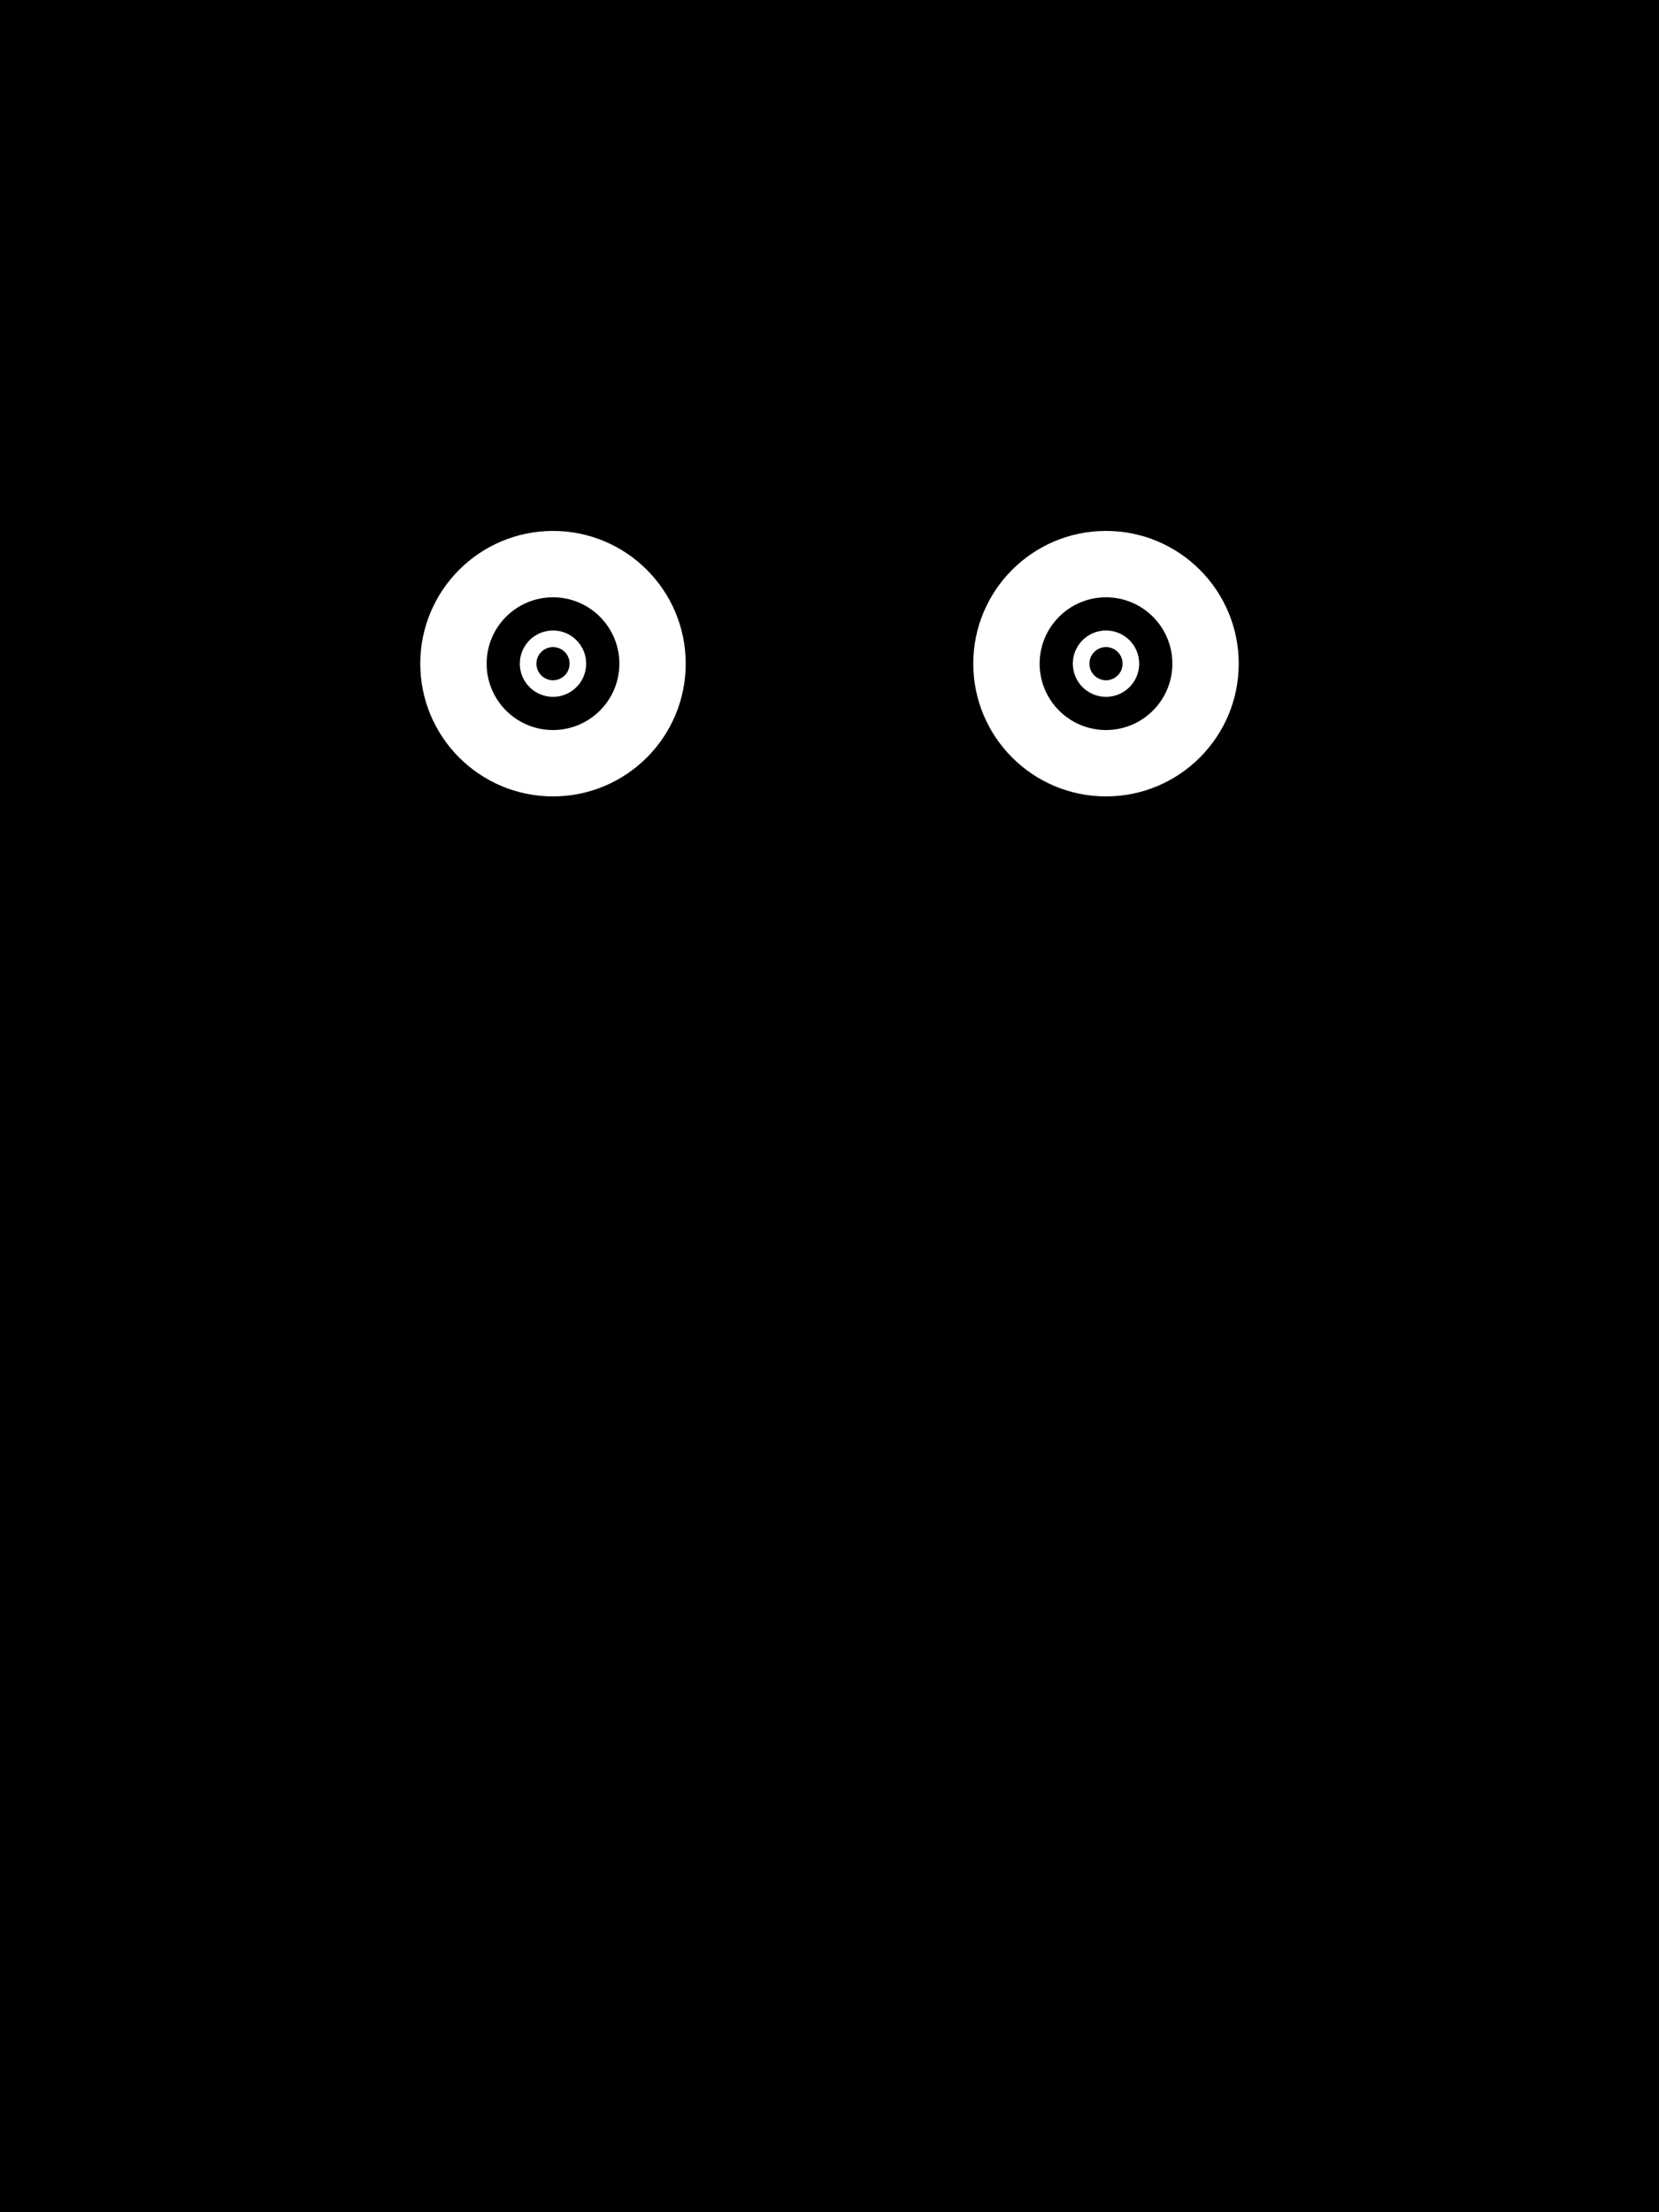 <?xml version="1.0" encoding="iso-8859-1"?>
<!-- Generator: Adobe Illustrator 19.0.0, SVG Export Plug-In . SVG Version: 6.00 Build 0)  -->
<svg version="1.1" id="Layer_1" xmlns="http://www.w3.org/2000/svg" xmlns:xlink="http://www.w3.org/1999/xlink" x="0px"
     y="0px"
     viewBox="0 0 300 400" style="enable-background:new 0 0 300 400;" xml:space="preserve">
<g xmlns="http://www.w3.org/2000/svg" fill="none" fill-rule="nonzero" stroke="none" stroke-width="1"
   stroke-linecap="butt" stroke-linejoin="miter" stroke-miterlimit="10" stroke-dasharray="" stroke-dashoffset="0"
   font-family="none" font-weight="none" font-size="none" text-anchor="none" style="mix-blend-mode: normal"><path d="M0,400v-400h300v400z" fill="#000000"/>
    <g><path d="M76,120c0,-13.255 10.745,-24 24,-24c13.255,0 24,10.745 24,24c0,13.255 -10.745,24 -24,24c-13.255,0 -24,-10.745 -24,-24z" fill="#ffffff"/>
        <path d="M88,120c0,-6.627 5.373,-12 12,-12c6.627,0 12,5.373 12,12c0,6.627 -5.373,12 -12,12c-6.627,0 -12,-5.373 -12,-12z"
              fill="#000000"/>
        <path d="M94,120c0,-3.314 2.686,-6 6,-6c3.314,0 6,2.686 6,6c0,3.314 -2.686,6 -6,6c-3.314,0 -6,-2.686 -6,-6z"
              fill="#ffffff"/>
        <path d="M97,120c0,-1.657 1.343,-3 3,-3c1.657,0 3,1.343 3,3c0,1.657 -1.343,3 -3,3c-1.657,0 -3,-1.343 -3,-3z"
              fill="#000000"/></g>
    <g><path d="M176,120c0,-13.255 10.745,-24 24,-24c13.255,0 24,10.745 24,24c0,13.255 -10.745,24 -24,24c-13.255,0 -24,-10.745 -24,-24z" fill="#ffffff"/>
        <path d="M188,120c0,-6.627 5.373,-12 12,-12c6.627,0 12,5.373 12,12c0,6.627 -5.373,12 -12,12c-6.627,0 -12,-5.373 -12,-12z"
              fill="#000000"/>
        <path d="M194,120c0,-3.314 2.686,-6 6,-6c3.314,0 6,2.686 6,6c0,3.314 -2.686,6 -6,6c-3.314,0 -6,-2.686 -6,-6z"
              fill="#ffffff"/>
        <path d="M197,120c0,-1.657 1.343,-3 3,-3c1.657,0 3,1.343 3,3c0,1.657 -1.343,3 -3,3c-1.657,0 -3,-1.343 -3,-3z"
              fill="#000000"/></g></g>
</svg>